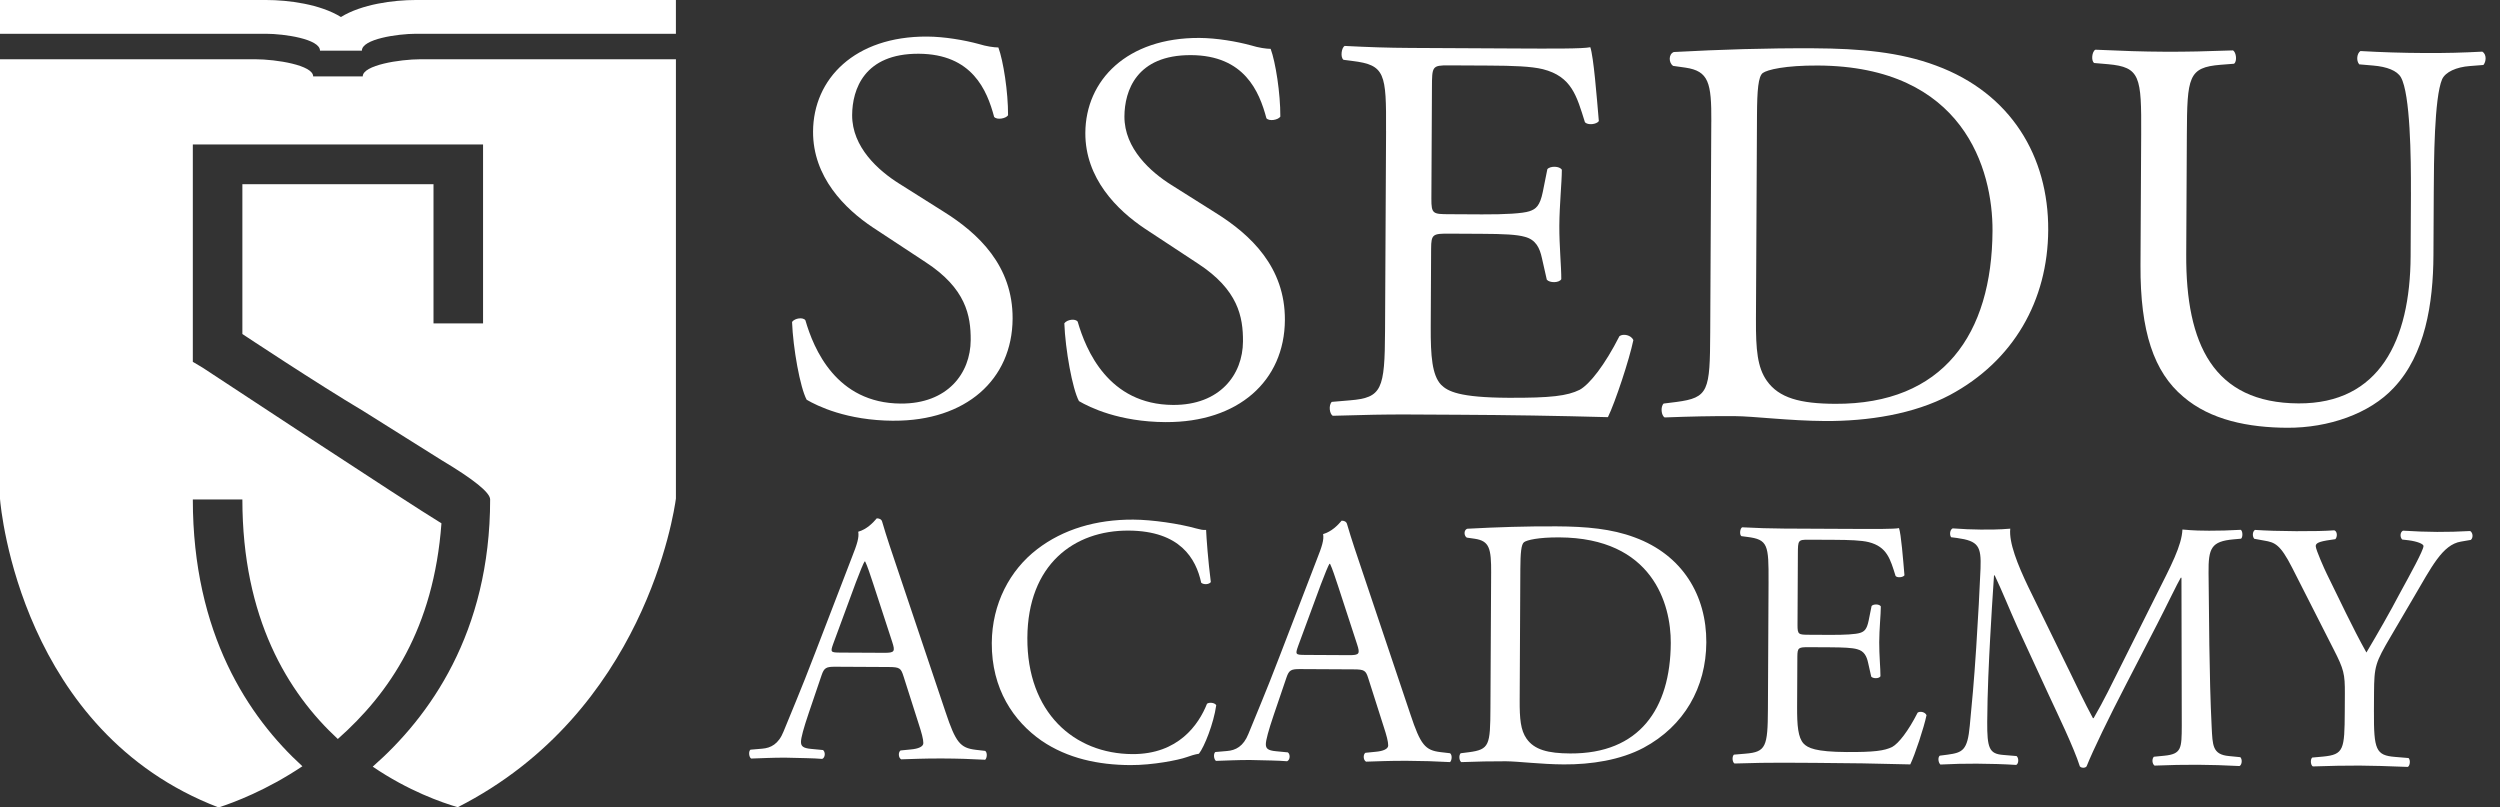 <svg width="161" height="52" viewBox="0 0 161 52" fill="none" xmlns="http://www.w3.org/2000/svg">
<rect x="0" y="0" width="161" height="52" fill="#333333" stroke="none"/>
<g clip-path="url(#clip0_1315_2372)">
<path d="M57.538 27.096C54.526 27.08 52.629 26.141 51.95 25.744C51.524 24.954 51.071 22.412 51.008 20.732C51.189 20.482 51.726 20.413 51.869 20.629C52.397 22.455 53.85 25.968 58.01 25.99C61.022 26.005 62.502 24.045 62.513 21.899C62.521 20.325 62.207 18.571 59.598 16.877L56.203 14.642C54.416 13.452 52.346 11.404 52.361 8.47C52.378 5.072 55.046 2.332 59.708 2.355C60.819 2.361 62.109 2.582 63.041 2.836C63.507 2.982 64.009 3.056 64.295 3.057C64.613 3.917 64.926 5.922 64.919 7.424C64.774 7.638 64.2 7.742 64.022 7.527C63.564 5.808 62.607 3.478 59.166 3.461C55.651 3.443 54.887 5.764 54.878 7.41C54.868 9.484 56.581 10.995 57.905 11.824L60.764 13.627C63.017 15.032 65.229 17.119 65.212 20.516C65.192 24.45 62.203 27.117 57.541 27.094L57.538 27.096Z" fill="white"/>
<path d="M75.073 27.184C72.061 27.169 70.165 26.23 69.486 25.832C69.059 25.043 68.606 22.501 68.543 20.82C68.724 20.571 69.261 20.501 69.404 20.718C69.932 22.544 71.385 26.056 75.545 26.078C78.557 26.093 80.037 24.134 80.048 21.987C80.056 20.413 79.743 18.66 77.133 16.965L73.738 14.73C71.951 13.54 69.881 11.492 69.896 8.559C69.913 5.161 72.581 2.421 77.243 2.443C78.355 2.449 79.644 2.67 80.576 2.925C81.042 3.071 81.544 3.145 81.83 3.146C82.148 4.006 82.461 6.01 82.454 7.512C82.309 7.726 81.735 7.83 81.557 7.615C81.099 5.896 80.143 3.566 76.701 3.55C73.186 3.532 72.422 5.852 72.413 7.498C72.403 9.573 74.116 11.084 75.44 11.913L78.299 13.715C80.551 15.121 82.764 17.207 82.747 20.604C82.727 24.538 79.738 27.206 75.076 27.183L75.073 27.184Z" fill="white"/>
<path d="M89.261 8.443C89.281 4.724 89.211 4.186 87.097 3.926L86.524 3.852C86.309 3.707 86.384 3.065 86.6 2.958C88.142 3.037 89.361 3.079 90.831 3.087L97.574 3.122C99.869 3.134 101.984 3.145 102.415 3.04C102.627 3.649 102.83 6.225 102.965 7.799C102.82 8.013 102.247 8.082 102.068 7.866C101.539 6.182 101.223 4.929 99.359 4.455C98.607 4.272 97.46 4.231 95.882 4.223L93.3 4.21C92.224 4.204 92.223 4.276 92.217 5.635L92.181 12.788C92.176 13.789 92.284 13.79 93.359 13.795L95.44 13.806C96.946 13.813 98.058 13.747 98.489 13.606C98.92 13.466 99.172 13.252 99.356 12.36L99.65 10.894C99.831 10.68 100.441 10.684 100.583 10.935C100.578 11.793 100.429 13.187 100.421 14.546C100.415 15.834 100.552 17.194 100.547 17.98C100.402 18.23 99.793 18.226 99.614 18.011L99.298 16.615C99.158 15.97 98.91 15.433 98.193 15.25C97.691 15.104 96.831 15.064 95.432 15.058L93.352 15.047C92.277 15.041 92.169 15.077 92.164 16.007L92.139 21.05C92.129 22.945 92.231 24.162 92.801 24.773C93.229 25.204 93.981 25.602 97.137 25.617C99.898 25.631 100.939 25.493 101.729 25.104C102.377 24.749 103.351 23.502 104.293 21.647C104.545 21.469 105.046 21.579 105.189 21.901C104.931 23.152 104.021 25.901 103.55 26.865C100.322 26.777 97.131 26.726 93.939 26.71L90.712 26.693C89.169 26.686 87.95 26.715 85.834 26.776C85.62 26.667 85.55 26.095 85.767 25.881L86.951 25.78C88.997 25.611 89.179 25.075 89.197 21.32L89.263 8.444L89.261 8.443Z" fill="white"/>
<path d="M110.209 7.833C110.222 5.329 110.046 4.577 108.54 4.355L107.752 4.244C107.466 4.063 107.434 3.491 107.793 3.35C110.842 3.187 113.747 3.095 116.795 3.11C119.807 3.126 122.353 3.353 124.679 4.223C129.511 6.001 131.929 10.09 131.905 14.812C131.882 19.354 129.675 23.241 125.574 25.438C123.237 26.678 120.294 27.128 117.533 27.114C115.237 27.102 112.944 26.804 111.689 26.798C110.182 26.791 108.891 26.82 107.205 26.883C106.991 26.774 106.921 26.202 107.138 25.989L107.963 25.886C110.044 25.61 110.119 25.181 110.138 21.426L110.207 7.835L110.209 7.833ZM113.084 20.616C113.074 22.512 113.176 23.657 113.781 24.518C114.564 25.631 115.925 25.996 118.184 26.006C125.141 26.041 128.285 21.516 128.318 14.863C128.338 10.928 126.471 4.266 117.075 4.22C114.959 4.209 113.811 4.49 113.522 4.702C113.234 4.916 113.158 5.809 113.15 7.418L113.083 20.616H113.084Z" fill="white"/>
<path d="M155.263 12.388C155.274 10.17 155.224 6.056 154.619 4.98C154.37 4.55 153.726 4.296 152.83 4.221L151.934 4.144C151.72 3.892 151.794 3.429 152.011 3.287C153.374 3.366 154.701 3.407 156.098 3.414C157.605 3.422 158.572 3.392 159.864 3.326C160.151 3.506 160.112 3.971 159.931 4.185L159.07 4.252C158.173 4.319 157.491 4.638 157.273 5.101C156.765 6.279 156.744 10.392 156.734 12.395L156.714 16.437C156.698 19.548 156.18 22.836 154.16 24.972C152.61 26.645 149.951 27.561 147.298 27.548C144.824 27.536 142.352 27.059 140.603 25.548C138.711 23.964 137.827 21.349 137.848 17.093L137.892 8.652C137.911 4.933 137.841 4.323 135.762 4.135L134.866 4.058C134.652 3.914 134.726 3.307 134.943 3.201C136.736 3.281 137.955 3.324 139.39 3.331C140.86 3.338 142.043 3.308 143.802 3.246C144.016 3.355 144.085 3.963 143.869 4.105L143.008 4.172C140.926 4.34 140.852 4.948 140.833 8.667L140.793 16.393C140.764 22.151 142.538 25.951 148.024 25.979C153.224 26.005 155.217 21.938 155.244 16.501L155.265 12.388H155.263Z" fill="white"/>
<path d="M58.179 43.532C58.021 43.029 57.93 42.96 57.243 42.956L53.784 42.938C53.212 42.936 53.074 43.003 52.911 43.482L52.097 45.877C51.748 46.903 51.584 47.519 51.583 47.77C51.582 48.044 51.696 48.182 52.245 48.23L53.001 48.302C53.16 48.417 53.159 48.782 52.952 48.873C52.357 48.824 51.646 48.821 50.57 48.793C49.814 48.79 48.989 48.831 48.371 48.851C48.235 48.759 48.19 48.393 48.328 48.28L49.084 48.215C49.633 48.172 50.139 47.924 50.463 47.103C50.881 46.054 51.53 44.572 52.505 42.019L54.873 35.863C55.197 35.042 55.337 34.609 55.27 34.243C55.821 34.086 56.213 33.677 56.465 33.381C56.603 33.381 56.762 33.427 56.808 33.589C57.1 34.596 57.462 35.648 57.801 36.655L60.893 45.854C61.547 47.822 61.844 48.166 62.828 48.286L63.446 48.357C63.605 48.472 63.559 48.837 63.444 48.928C62.505 48.878 61.704 48.85 60.672 48.846C59.573 48.84 58.703 48.882 58.038 48.901C57.855 48.809 57.834 48.443 57.995 48.33L58.659 48.264C59.141 48.221 59.462 48.085 59.463 47.857C59.464 47.606 59.352 47.194 59.172 46.645L58.18 43.533L58.179 43.532ZM53.654 41.476C53.468 42.001 53.491 42.023 54.131 42.027L56.949 42.041C57.614 42.045 57.659 41.954 57.457 41.336L56.239 37.605C56.058 37.056 55.856 36.438 55.719 36.164H55.674C55.604 36.277 55.373 36.824 55.117 37.509L53.654 41.476Z" fill="white"/>
<path d="M66.787 35.374C68.466 34.081 70.599 33.451 72.981 33.463C74.218 33.469 75.957 33.729 77.032 34.032C77.307 34.102 77.467 34.147 77.673 34.126C77.694 34.651 77.8 36.091 77.977 37.486C77.862 37.645 77.519 37.666 77.358 37.529C77.023 35.974 76.001 34.187 72.679 34.17C69.175 34.152 66.186 36.353 66.162 41.082C66.138 45.88 69.17 48.545 72.927 48.564C75.882 48.578 77.198 46.666 77.731 45.321C77.891 45.208 78.235 45.255 78.326 45.415C78.159 46.602 77.556 48.107 77.211 48.54C76.935 48.584 76.66 48.674 76.409 48.764C75.903 48.945 74.253 49.279 72.787 49.272C70.726 49.261 68.757 48.841 67.091 47.712C65.265 46.446 63.856 44.361 63.871 41.413C63.884 38.877 65.04 36.713 66.788 35.374H66.787Z" fill="white"/>
<path d="M88.117 43.682C87.959 43.179 87.868 43.11 87.18 43.107L83.722 43.089C83.149 43.086 83.011 43.153 82.849 43.632L82.034 46.027C81.686 47.053 81.522 47.669 81.52 47.92C81.519 48.194 81.633 48.332 82.183 48.38L82.938 48.453C83.098 48.567 83.097 48.933 82.889 49.024C82.294 48.975 81.584 48.971 80.507 48.944C79.752 48.94 78.927 48.982 78.309 49.001C78.172 48.909 78.128 48.544 78.266 48.43L79.021 48.365C79.571 48.322 80.076 48.074 80.401 47.254C80.819 46.205 81.468 44.723 82.443 42.169L84.81 36.013C85.135 35.193 85.275 34.759 85.208 34.394C85.759 34.236 86.15 33.828 86.403 33.531C86.541 33.531 86.7 33.579 86.745 33.739C87.038 34.746 87.399 35.798 87.738 36.805L90.83 46.004C91.484 47.973 91.781 48.317 92.766 48.436L93.383 48.508C93.543 48.622 93.496 48.988 93.381 49.079C92.442 49.028 91.641 49.001 90.61 48.996C89.511 48.99 88.64 49.032 87.975 49.051C87.792 48.959 87.772 48.594 87.932 48.48L88.597 48.414C89.078 48.371 89.399 48.235 89.4 48.007C89.402 47.756 89.289 47.344 89.109 46.795L88.118 43.684L88.117 43.682ZM83.592 41.627C83.407 42.151 83.429 42.174 84.07 42.177L86.887 42.192C87.551 42.195 87.597 42.103 87.394 41.486L86.177 37.756C85.996 37.206 85.793 36.589 85.657 36.314H85.611C85.542 36.428 85.311 36.975 85.055 37.659L83.591 41.627H83.592Z" fill="white"/>
<path d="M96.03 36.915C96.038 35.316 95.926 34.836 94.964 34.694L94.46 34.622C94.277 34.507 94.256 34.141 94.486 34.051C96.433 33.947 98.29 33.887 100.236 33.897C102.16 33.907 103.785 34.052 105.271 34.608C108.358 35.742 109.902 38.354 109.887 41.37C109.872 44.271 108.462 46.755 105.844 48.158C104.352 48.95 102.472 49.238 100.708 49.228C99.242 49.221 97.777 49.031 96.975 49.026C96.013 49.022 95.188 49.041 94.111 49.08C93.975 49.011 93.93 48.645 94.068 48.509L94.595 48.443C95.924 48.268 95.972 47.993 95.984 45.595L96.029 36.914L96.03 36.915ZM97.867 45.08C97.861 46.291 97.926 47.022 98.312 47.573C98.813 48.283 99.682 48.516 101.125 48.523C105.57 48.546 107.577 45.654 107.598 41.406C107.611 38.893 106.419 34.638 100.418 34.608C99.066 34.6 98.333 34.78 98.148 34.916C97.964 35.052 97.916 35.623 97.91 36.651L97.867 45.081V45.08Z" fill="white"/>
<path d="M113.894 37.462C113.906 35.086 113.862 34.743 112.512 34.576L112.146 34.528C112.009 34.437 112.057 34.026 112.195 33.958C113.179 34.008 113.958 34.035 114.898 34.04L119.204 34.061C120.67 34.069 122.021 34.076 122.296 34.009C122.432 34.398 122.561 36.043 122.647 37.049C122.555 37.185 122.189 37.229 122.075 37.092C121.737 36.017 121.535 35.215 120.346 34.913C119.865 34.796 119.132 34.77 118.124 34.765L116.475 34.757C115.788 34.753 115.788 34.798 115.783 35.667L115.76 40.235C115.756 40.875 115.826 40.875 116.513 40.879L117.841 40.886C118.803 40.891 119.513 40.849 119.789 40.758C120.064 40.669 120.225 40.533 120.342 39.962L120.53 39.026C120.645 38.89 121.034 38.892 121.125 39.053C121.123 39.601 121.026 40.492 121.022 41.359C121.017 42.182 121.105 43.05 121.102 43.553C121.01 43.712 120.621 43.711 120.507 43.574L120.306 42.681C120.216 42.269 120.058 41.926 119.601 41.809C119.281 41.716 118.731 41.691 117.838 41.686L116.51 41.679C115.822 41.676 115.754 41.698 115.75 42.292L115.734 45.513C115.728 46.724 115.792 47.501 116.156 47.891C116.429 48.167 116.91 48.42 118.925 48.431C120.689 48.44 121.354 48.352 121.859 48.103C122.272 47.876 122.895 47.08 123.496 45.895C123.657 45.782 123.978 45.852 124.068 46.058C123.903 46.857 123.321 48.613 123.021 49.228C120.96 49.172 118.922 49.138 116.882 49.129L114.821 49.118C113.837 49.113 113.057 49.132 111.705 49.17C111.569 49.101 111.524 48.736 111.662 48.599L112.419 48.535C113.725 48.428 113.842 48.085 113.854 45.686L113.895 37.462H113.894Z" fill="white"/>
<path d="M133.219 43.11C133.74 44.186 134.239 45.24 134.784 46.248H134.83C135.454 45.178 136.032 43.993 136.61 42.831L138.786 38.478C139.828 36.405 140.498 35.152 140.549 34.101C141.328 34.174 141.809 34.176 142.266 34.178C142.839 34.181 143.595 34.162 144.306 34.12C144.442 34.212 144.441 34.6 144.326 34.691L143.845 34.734C142.401 34.864 142.216 35.297 142.231 36.896C142.264 39.318 142.265 43.544 142.432 46.834C142.494 47.977 142.469 48.594 143.544 48.69L144.277 48.762C144.414 48.899 144.39 49.242 144.228 49.333C143.289 49.283 142.35 49.255 141.525 49.251C140.724 49.247 139.693 49.264 138.753 49.305C138.594 49.191 138.572 48.871 138.71 48.734L139.374 48.669C140.498 48.56 140.499 48.195 140.506 46.733L140.486 37.206H140.44C140.279 37.457 139.398 39.28 138.936 40.168L136.877 44.156C135.837 46.162 134.795 48.303 134.377 49.352C134.33 49.42 134.239 49.443 134.147 49.443C134.102 49.443 133.987 49.419 133.941 49.351C133.558 48.139 132.469 45.894 131.948 44.772L129.909 40.352C129.433 39.299 128.958 38.108 128.46 37.056H128.414C128.316 38.471 128.239 39.796 128.165 41.12C128.09 42.513 127.988 44.546 127.977 46.488C127.969 48.178 128.104 48.545 128.997 48.617L129.868 48.69C130.027 48.828 130.003 49.193 129.842 49.261C129.063 49.211 128.17 49.185 127.299 49.18C126.566 49.176 125.741 49.194 124.963 49.236C124.826 49.121 124.782 48.779 124.92 48.665L125.424 48.6C126.387 48.467 126.708 48.332 126.854 46.734C126.999 45.227 127.12 43.971 127.268 41.71C127.393 39.815 127.493 37.874 127.546 36.617C127.599 35.178 127.418 34.836 126.022 34.645L125.655 34.598C125.541 34.46 125.566 34.118 125.75 34.027C126.437 34.076 126.987 34.102 127.559 34.105C128.086 34.107 128.704 34.111 129.461 34.046C129.365 34.937 129.93 36.356 130.633 37.821L133.218 43.111L133.219 43.11Z" fill="white"/>
<path d="M152.882 45.837C152.87 48.282 153.006 48.647 154.242 48.745L155.112 48.818C155.249 48.956 155.201 49.321 155.063 49.389C153.643 49.337 152.864 49.309 151.948 49.304C150.987 49.3 150.162 49.319 148.947 49.358C148.811 49.289 148.766 48.923 148.904 48.787L149.614 48.723C150.944 48.592 150.99 48.272 151.003 45.829L151.009 44.664C151.015 43.408 150.948 43.11 150.291 41.827L147.614 36.559C146.843 35.047 146.501 34.931 145.813 34.814L145.173 34.697C145.036 34.537 145.061 34.217 145.222 34.126C145.955 34.175 146.778 34.202 147.878 34.208C148.932 34.213 149.756 34.195 150.329 34.152C150.535 34.221 150.533 34.587 150.395 34.723L150.097 34.767C149.295 34.877 149.134 34.991 149.133 35.173C149.133 35.402 149.721 36.707 149.835 36.936C150.674 38.631 151.511 40.441 152.397 42.021C153.114 40.813 153.876 39.492 154.57 38.171C155.218 36.986 156.073 35.437 156.074 35.164C156.074 35.026 155.663 34.865 155.114 34.794L154.702 34.746C154.542 34.585 154.566 34.266 154.751 34.175C155.575 34.225 156.239 34.251 156.949 34.255C157.66 34.259 158.301 34.239 159.08 34.198C159.263 34.312 159.283 34.632 159.123 34.769L158.481 34.88C157.288 35.079 156.595 36.515 155.439 38.474L153.983 40.957C152.966 42.687 152.897 42.893 152.887 44.652L152.881 45.84L152.882 45.837Z" fill="white"/>
<path d="M23.305 3.262H20.608C20.608 2.511 18.308 2.177 17.134 2.175H0V0H17.138C18.572 0 20.621 0.268 21.957 1.096C23.294 0.268 25.346 0 26.775 0H43.528V2.175H26.775C25.604 2.179 23.305 2.511 23.305 3.262Z" fill="white"/>
<path d="M27.079 3.816C25.748 3.82 23.36 4.192 23.36 4.921H20.168C20.168 4.193 17.784 3.82 16.448 3.816H0V32.129C0.059 32.849 1.386 47.141 14.077 51.999C15.053 51.684 17.163 50.894 19.475 49.347C16.005 46.18 12.418 40.813 12.418 32.166H15.609C15.609 39.804 18.531 44.61 21.755 47.591C25.083 44.647 27.932 40.473 28.429 33.701C26.246 32.38 13.065 23.687 13.065 23.687L12.418 23.302V9.303H31.109V20.825H27.918V11.864H15.609V21.511C15.609 21.511 20.383 24.681 23.405 26.477L28.429 29.63C30.52 30.878 31.565 31.724 31.565 32.165C31.565 40.757 27.64 46.186 24.003 49.372C26.305 50.938 28.452 51.684 29.478 51.984C41.509 45.875 43.41 33.007 43.529 32.103V3.816H27.079Z" fill="white"/>
</g>
<defs>
<clipPath id="clip0_1315_2372">
<rect width="160.072" height="52" fill="white"/>
</clipPath>
</defs>
</svg>
